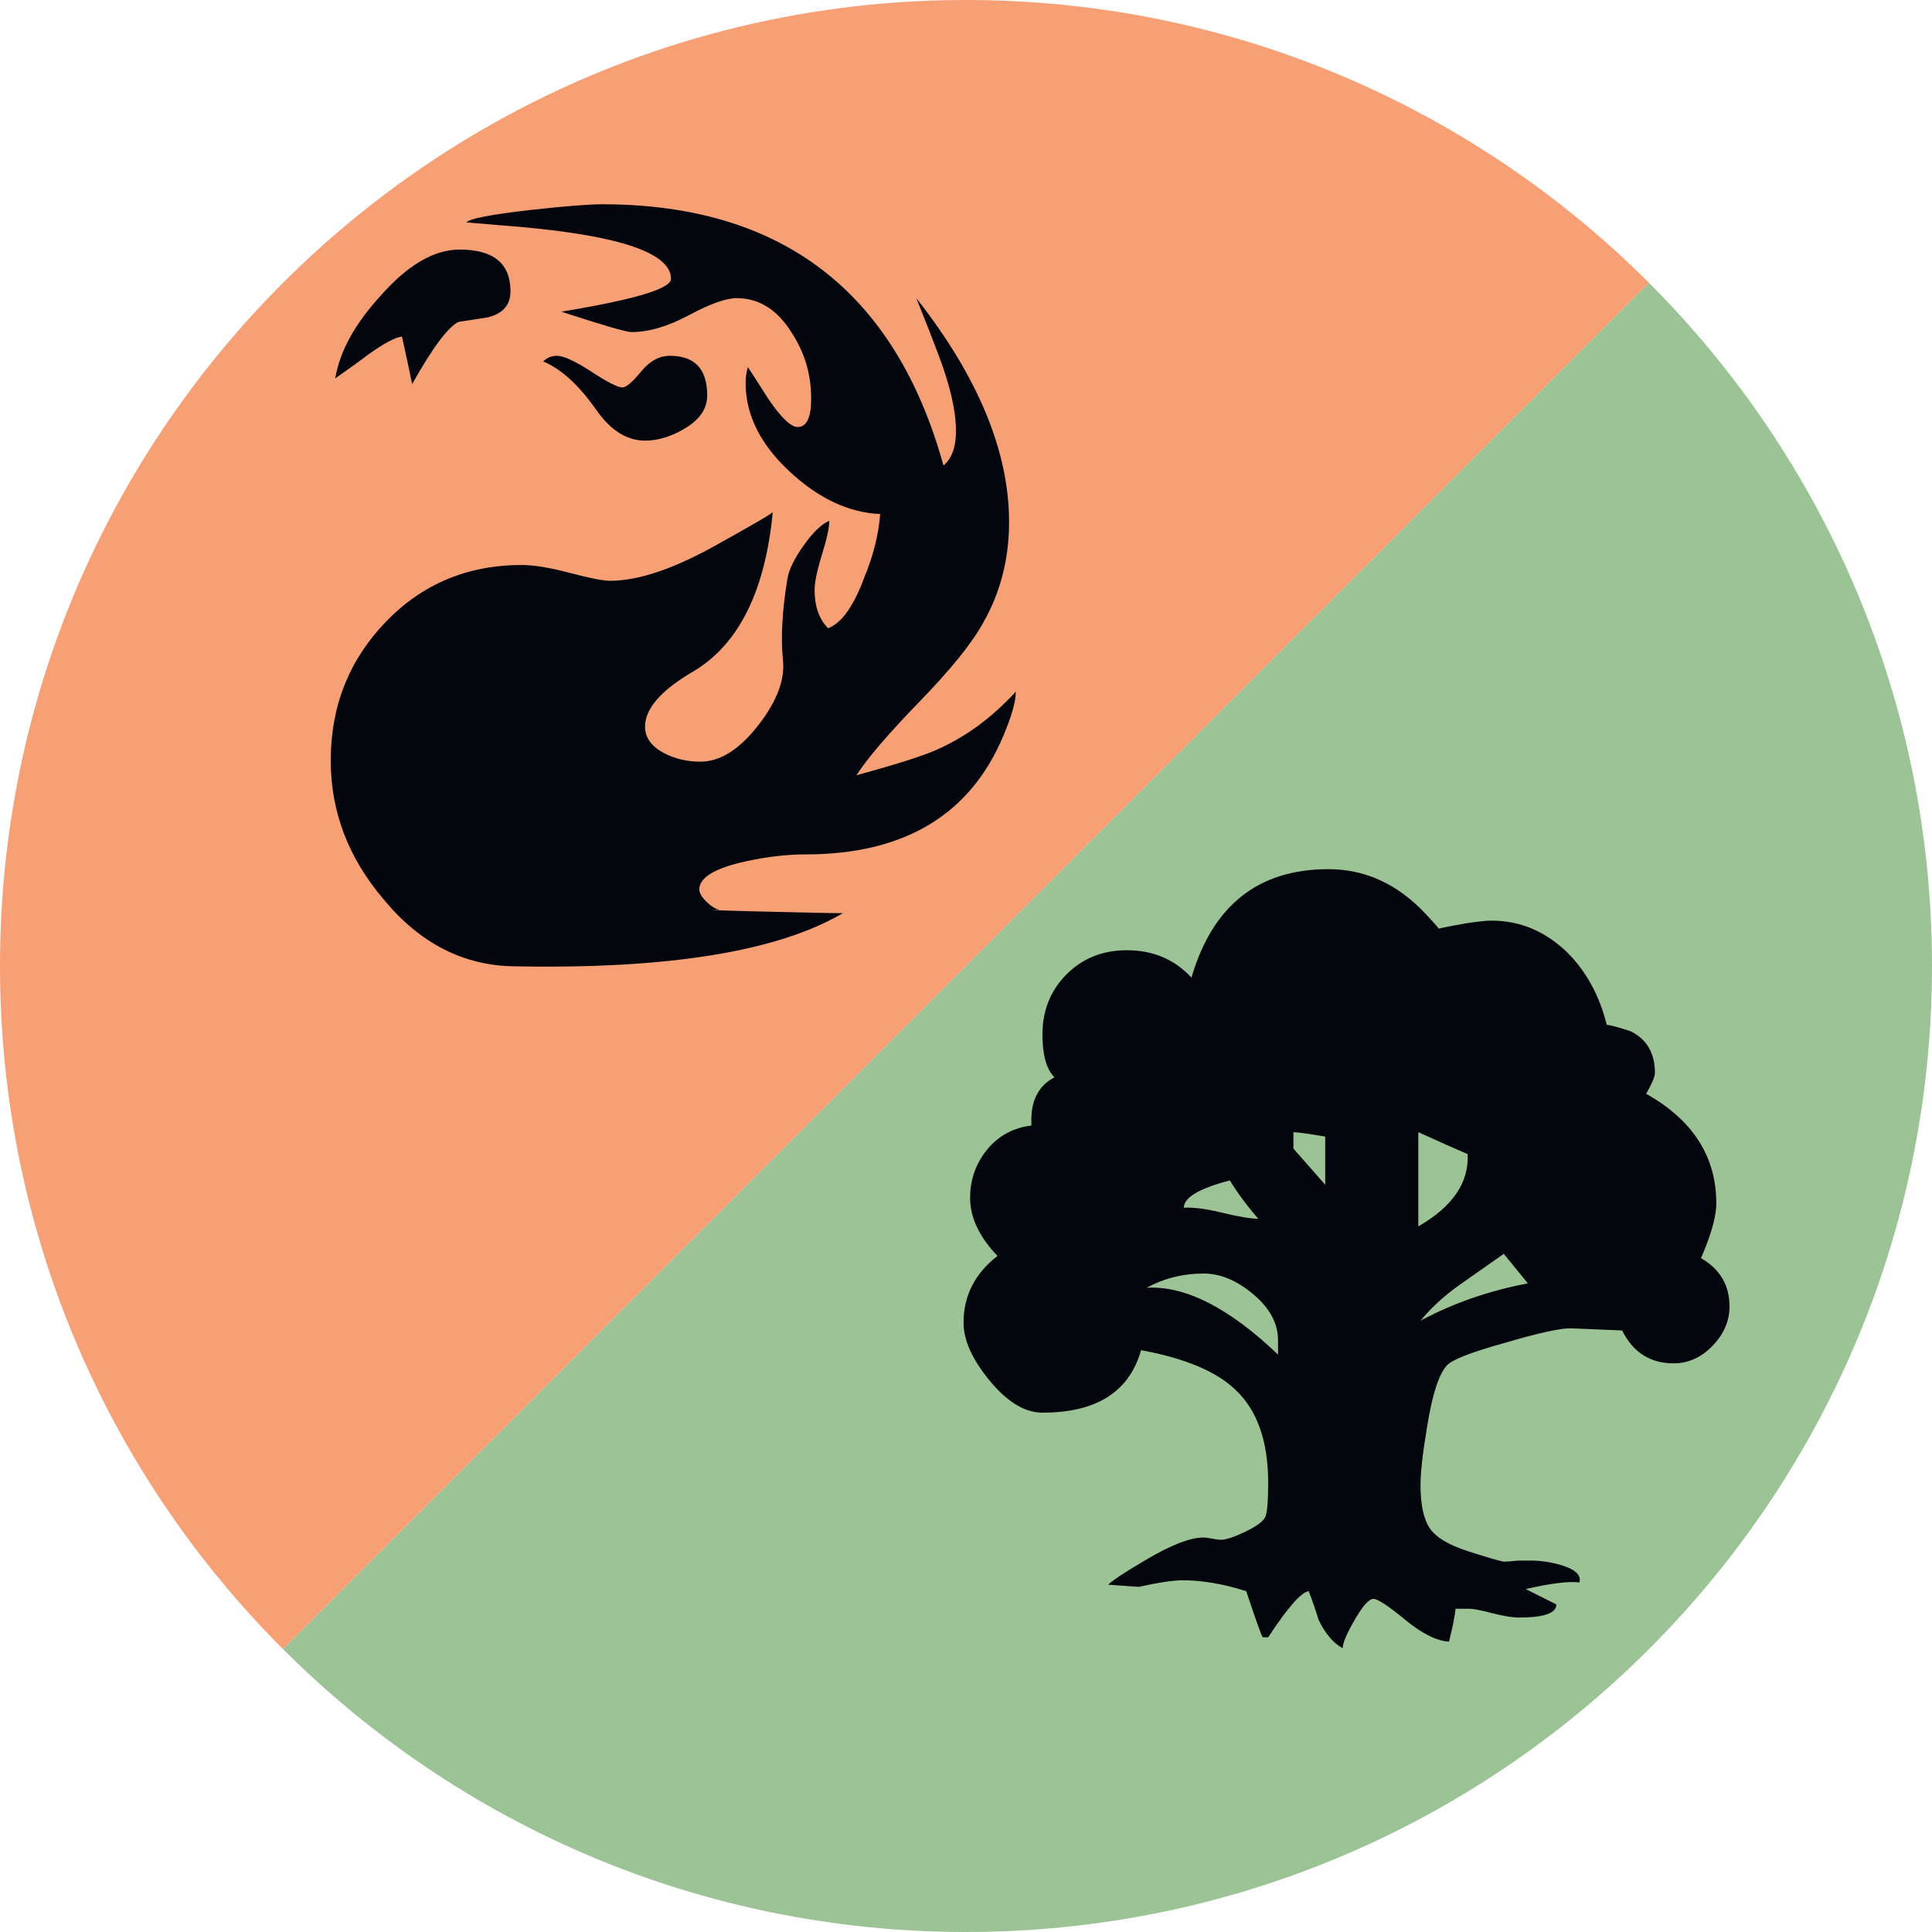 <?xml version="1.0" encoding="utf-8"?>
<!-- Generator: Adobe Illustrator 16.0.0, SVG Export Plug-In . SVG Version: 6.00 Build 0)  -->
<!DOCTYPE svg PUBLIC "-//W3C//DTD SVG 1.1//EN" "http://www.w3.org/Graphics/SVG/1.1/DTD/svg11.dtd">
<svg version="1.1" id="Layer_1" xmlns="http://www.w3.org/2000/svg" xmlns:xlink="http://www.w3.org/1999/xlink" x="0px" y="0px"
	 width="100px" height="100px" viewBox="0 0 100 100" enable-background="new 0 0 100 100" xml:space="preserve">
<g>
	<path fill="#9CC395" d="M85.349,14.637C94.401,23.687,100,36.188,100,49.997C100,77.613,77.613,100,50,100
		c-13.807,0-26.305-5.596-35.354-14.646"/>
	<path fill="#F79F75" d="M14.646,85.354C5.596,76.307,0,63.805,0,49.997C0,22.384,22.387,0,50,0
		c13.802,0,26.301,5.593,35.349,14.637"/>
</g>
<path fill="#03060D" d="M51.937,38.077c-1.718,4.099-5.13,6.146-10.24,6.146c-0.937,0-1.952,0.115-3.044,0.349
	c-1.639,0.353-2.457,0.841-2.457,1.465c0,0.195,0.136,0.418,0.409,0.674c0.272,0.253,0.508,0.38,0.703,0.38
	c-0.977,0-0.313,0.03,1.987,0.086c2.302,0.06,3.746,0.089,4.332,0.089c-3.395,1.988-9.07,2.906-17.029,2.749
	c-2.614-0.037-4.857-1.188-6.729-3.45c-1.834-2.147-2.75-4.546-2.75-7.197c0-2.81,0.945-5.199,2.839-7.17
	c1.89-1.968,4.242-2.954,7.051-2.954c0.623,0,1.453,0.137,2.486,0.409c1.034,0.273,1.727,0.409,2.077,0.409
	c1.444,0,3.238-0.596,5.384-1.785c2.146-1.19,3.161-1.785,3.044-1.785c-0.391,4.096-1.756,6.848-4.097,8.251
	c-1.679,0.977-2.516,1.933-2.516,2.867c0,0.586,0.349,1.054,1.052,1.406c0.546,0.271,1.151,0.408,1.815,0.408
	c1.014,0,2.008-0.623,2.984-1.872c0.974-1.247,1.403-2.379,1.286-3.395c-0.115-1.17-0.037-2.576,0.235-4.212
	c0.077-0.47,0.361-1.045,0.848-1.726c0.488-0.684,0.928-1.104,1.317-1.261c0,0.353-0.128,0.938-0.381,1.755
	c-0.254,0.819-0.38,1.427-0.38,1.815c0,0.859,0.233,1.522,0.702,1.99c0.702-0.272,1.325-1.151,1.872-2.634
	c0.468-1.131,0.74-2.224,0.82-3.276c-1.64-0.076-3.211-0.819-4.712-2.225c-1.502-1.404-2.252-2.926-2.252-4.563
	c0-0.272,0.037-0.546,0.117-0.819c0.232,0.352,0.583,0.899,1.054,1.639c0.661,0.974,1.17,1.462,1.521,1.462
	c0.468,0,0.701-0.488,0.701-1.462c0-1.248-0.331-2.379-0.994-3.394c-0.742-1.211-1.698-1.814-2.867-1.814
	c-0.548,0-1.366,0.292-2.458,0.878c-1.093,0.584-2.088,0.877-2.982,0.877c-0.274,0-1.484-0.353-3.63-1.054
	c3.783-0.624,5.676-1.189,5.676-1.698c0-1.326-2.594-2.223-7.783-2.69c-0.507-0.038-1.442-0.116-2.808-0.235
	c0.155-0.193,1.268-0.408,3.336-0.644c1.755-0.192,2.983-0.293,3.685-0.293c9.285,0,15.175,4.507,17.673,13.521
	c0.431-0.358,0.646-0.95,0.646-1.78c0-1.069-0.313-2.413-0.937-4.035c-0.235-0.633-0.607-1.583-1.113-2.847
	c3.197,4.075,4.8,7.937,4.8,11.583c0,1.92-0.451,3.666-1.348,5.231c-0.583,1.06-1.678,2.412-3.276,4.059
	c-1.599,1.646-2.691,2.92-3.277,3.822c2.146-0.586,3.552-1.036,4.215-1.347c1.48-0.664,2.827-1.66,4.036-2.985
	C52.579,36.305,52.364,37.065,51.937,38.077z M26.422,15.08c0,0.702-0.391,1.151-1.17,1.347l-1.521,0.234
	c-0.548,0.271-1.347,1.346-2.398,3.218c-0.118-0.584-0.293-1.404-0.528-2.458c-0.351,0.039-0.936,0.353-1.755,0.936
	c-0.351,0.273-0.917,0.684-1.698,1.229c0.235-1.404,1.017-2.826,2.342-4.271c1.404-1.599,2.771-2.397,4.096-2.397
	C25.545,12.917,26.422,13.638,26.422,15.08z M36.604,20.465c0,0.661-0.36,1.22-1.083,1.668c-0.722,0.448-1.434,0.673-2.135,0.673
	c-0.938,0-1.777-0.525-2.517-1.582c-0.898-1.285-1.814-2.124-2.751-2.515c0.193-0.195,0.429-0.293,0.704-0.293
	c0.35,0,0.944,0.271,1.783,0.819c0.837,0.548,1.374,0.819,1.609,0.819c0.195,0,0.517-0.271,0.965-0.819s0.945-0.819,1.493-0.819
	C35.961,18.416,36.604,19.1,36.604,20.465z"/>
<path fill="#03060D" d="M89.519,67.618c0,0.758-0.293,1.437-0.879,2.043c-0.586,0.604-1.258,0.906-2.016,0.906
	c-1.207,0-2.098-0.567-2.663-1.702l-2.667-0.112c-0.567,0-1.684,0.246-3.345,0.737c-1.777,0.491-2.798,0.888-3.064,1.19
	c-0.414,0.454-0.755,1.514-1.02,3.177c-0.228,1.361-0.339,2.363-0.339,3.007c0,1.019,0.16,1.767,0.48,2.24
	c0.321,0.472,0.984,0.868,1.984,1.189c1,0.319,1.616,0.502,1.844,0.539c0.151,0,0.396-0.018,0.737-0.057h0.681
	c0.491,0,1.001,0.077,1.532,0.227c0.755,0.227,1.077,0.528,0.965,0.907c-0.531-0.074-1.456,0.038-2.778,0.34l1.586,0.795
	c0,0.454-0.643,0.679-1.928,0.679c-0.342,0-0.806-0.073-1.39-0.225c-0.588-0.154-0.976-0.228-1.163-0.228H75.34
	c-0.038,0.379-0.15,0.943-0.34,1.701c-0.646-0.038-1.399-0.417-2.27-1.133c-0.87-0.72-1.418-1.079-1.643-1.079
	c-0.228,0-0.551,0.359-0.965,1.079c-0.417,0.716-0.624,1.207-0.624,1.474c-0.491-0.267-0.906-0.758-1.249-1.474
	c-0.151-0.495-0.321-0.986-0.509-1.478c-0.379,0.039-1.077,0.835-2.099,2.384h-0.284c-0.077-0.113-0.36-0.906-0.852-2.384
	c-1.172-0.375-2.268-0.564-3.288-0.564c-0.491,0-1.249,0.112-2.27,0.34l-1.587-0.112c0.226-0.228,0.888-0.663,1.984-1.305
	c1.284-0.758,2.269-1.137,2.949-1.137c0.112,0,0.264,0.021,0.454,0.058c0.188,0.04,0.341,0.058,0.454,0.058
	c0.262,0,0.689-0.142,1.275-0.426s0.927-0.539,1.019-0.766c0.098-0.229,0.145-0.813,0.145-1.759c0-2.154-0.568-3.762-1.703-4.82
	c-0.983-0.944-2.608-1.625-4.877-2.042c-0.604,2.154-2.307,3.234-5.103,3.234c-0.909,0-1.816-0.548-2.723-1.646
	s-1.361-2.099-1.361-3.007c0-1.399,0.586-2.551,1.758-3.459c-0.944-0.982-1.418-1.984-1.418-3.006c0-0.945,0.292-1.776,0.879-2.496
	c0.586-0.716,1.353-1.133,2.297-1.248c-0.074-1.208,0.321-2.042,1.19-2.495c-0.415-0.414-0.622-1.151-0.622-2.211
	c0-1.247,0.414-2.287,1.247-3.119c0.83-0.831,1.871-1.248,3.117-1.248c1.363,0,2.479,0.474,3.348,1.417
	c1.098-3.742,3.459-5.613,7.089-5.613c1.889,0,3.554,0.756,4.99,2.27c0.53,0.565,0.793,0.868,0.793,0.905
	c-0.452,0-0.225-0.086,0.681-0.254c0.909-0.171,1.568-0.257,1.986-0.257c1.474,0,2.778,0.55,3.915,1.646
	c0.982,0.984,1.663,2.23,2.042,3.742c0.263,0.039,0.679,0.151,1.245,0.341c0.832,0.417,1.249,1.135,1.249,2.155
	c0,0.189-0.152,0.549-0.454,1.079c2.419,1.361,3.63,3.251,3.63,5.67c0,0.681-0.266,1.627-0.793,2.836
	C89.027,65.69,89.519,66.521,89.519,67.618z M66.151,70.114v-0.737c0-0.869-0.424-1.664-1.275-2.382
	c-0.851-0.719-1.71-1.077-2.58-1.077c-1.06,0-2.042,0.246-2.949,0.735C61.351,66.542,63.618,67.693,66.151,70.114z M65.131,63.083
	c-0.566-0.646-1.058-1.305-1.474-1.985c-1.589,0.414-2.383,0.888-2.383,1.416c0.453-0.037,1.116,0.047,1.984,0.256
	C64.128,62.979,64.754,63.083,65.131,63.083z M68.593,61.323v-2.496c-0.909-0.15-1.459-0.226-1.645-0.226v0.851L68.593,61.323z
	 M75.965,59.736c-0.454-0.189-1.305-0.568-2.554-1.135v4.877C75.189,62.456,76.039,61.21,75.965,59.736z M79.081,66.427
	l-1.246-1.529c-0.755,0.529-1.521,1.067-2.298,1.615c-0.775,0.548-1.445,1.163-2.011,1.844
	C75.225,67.448,77.08,66.806,79.081,66.427z"/>
</svg>
